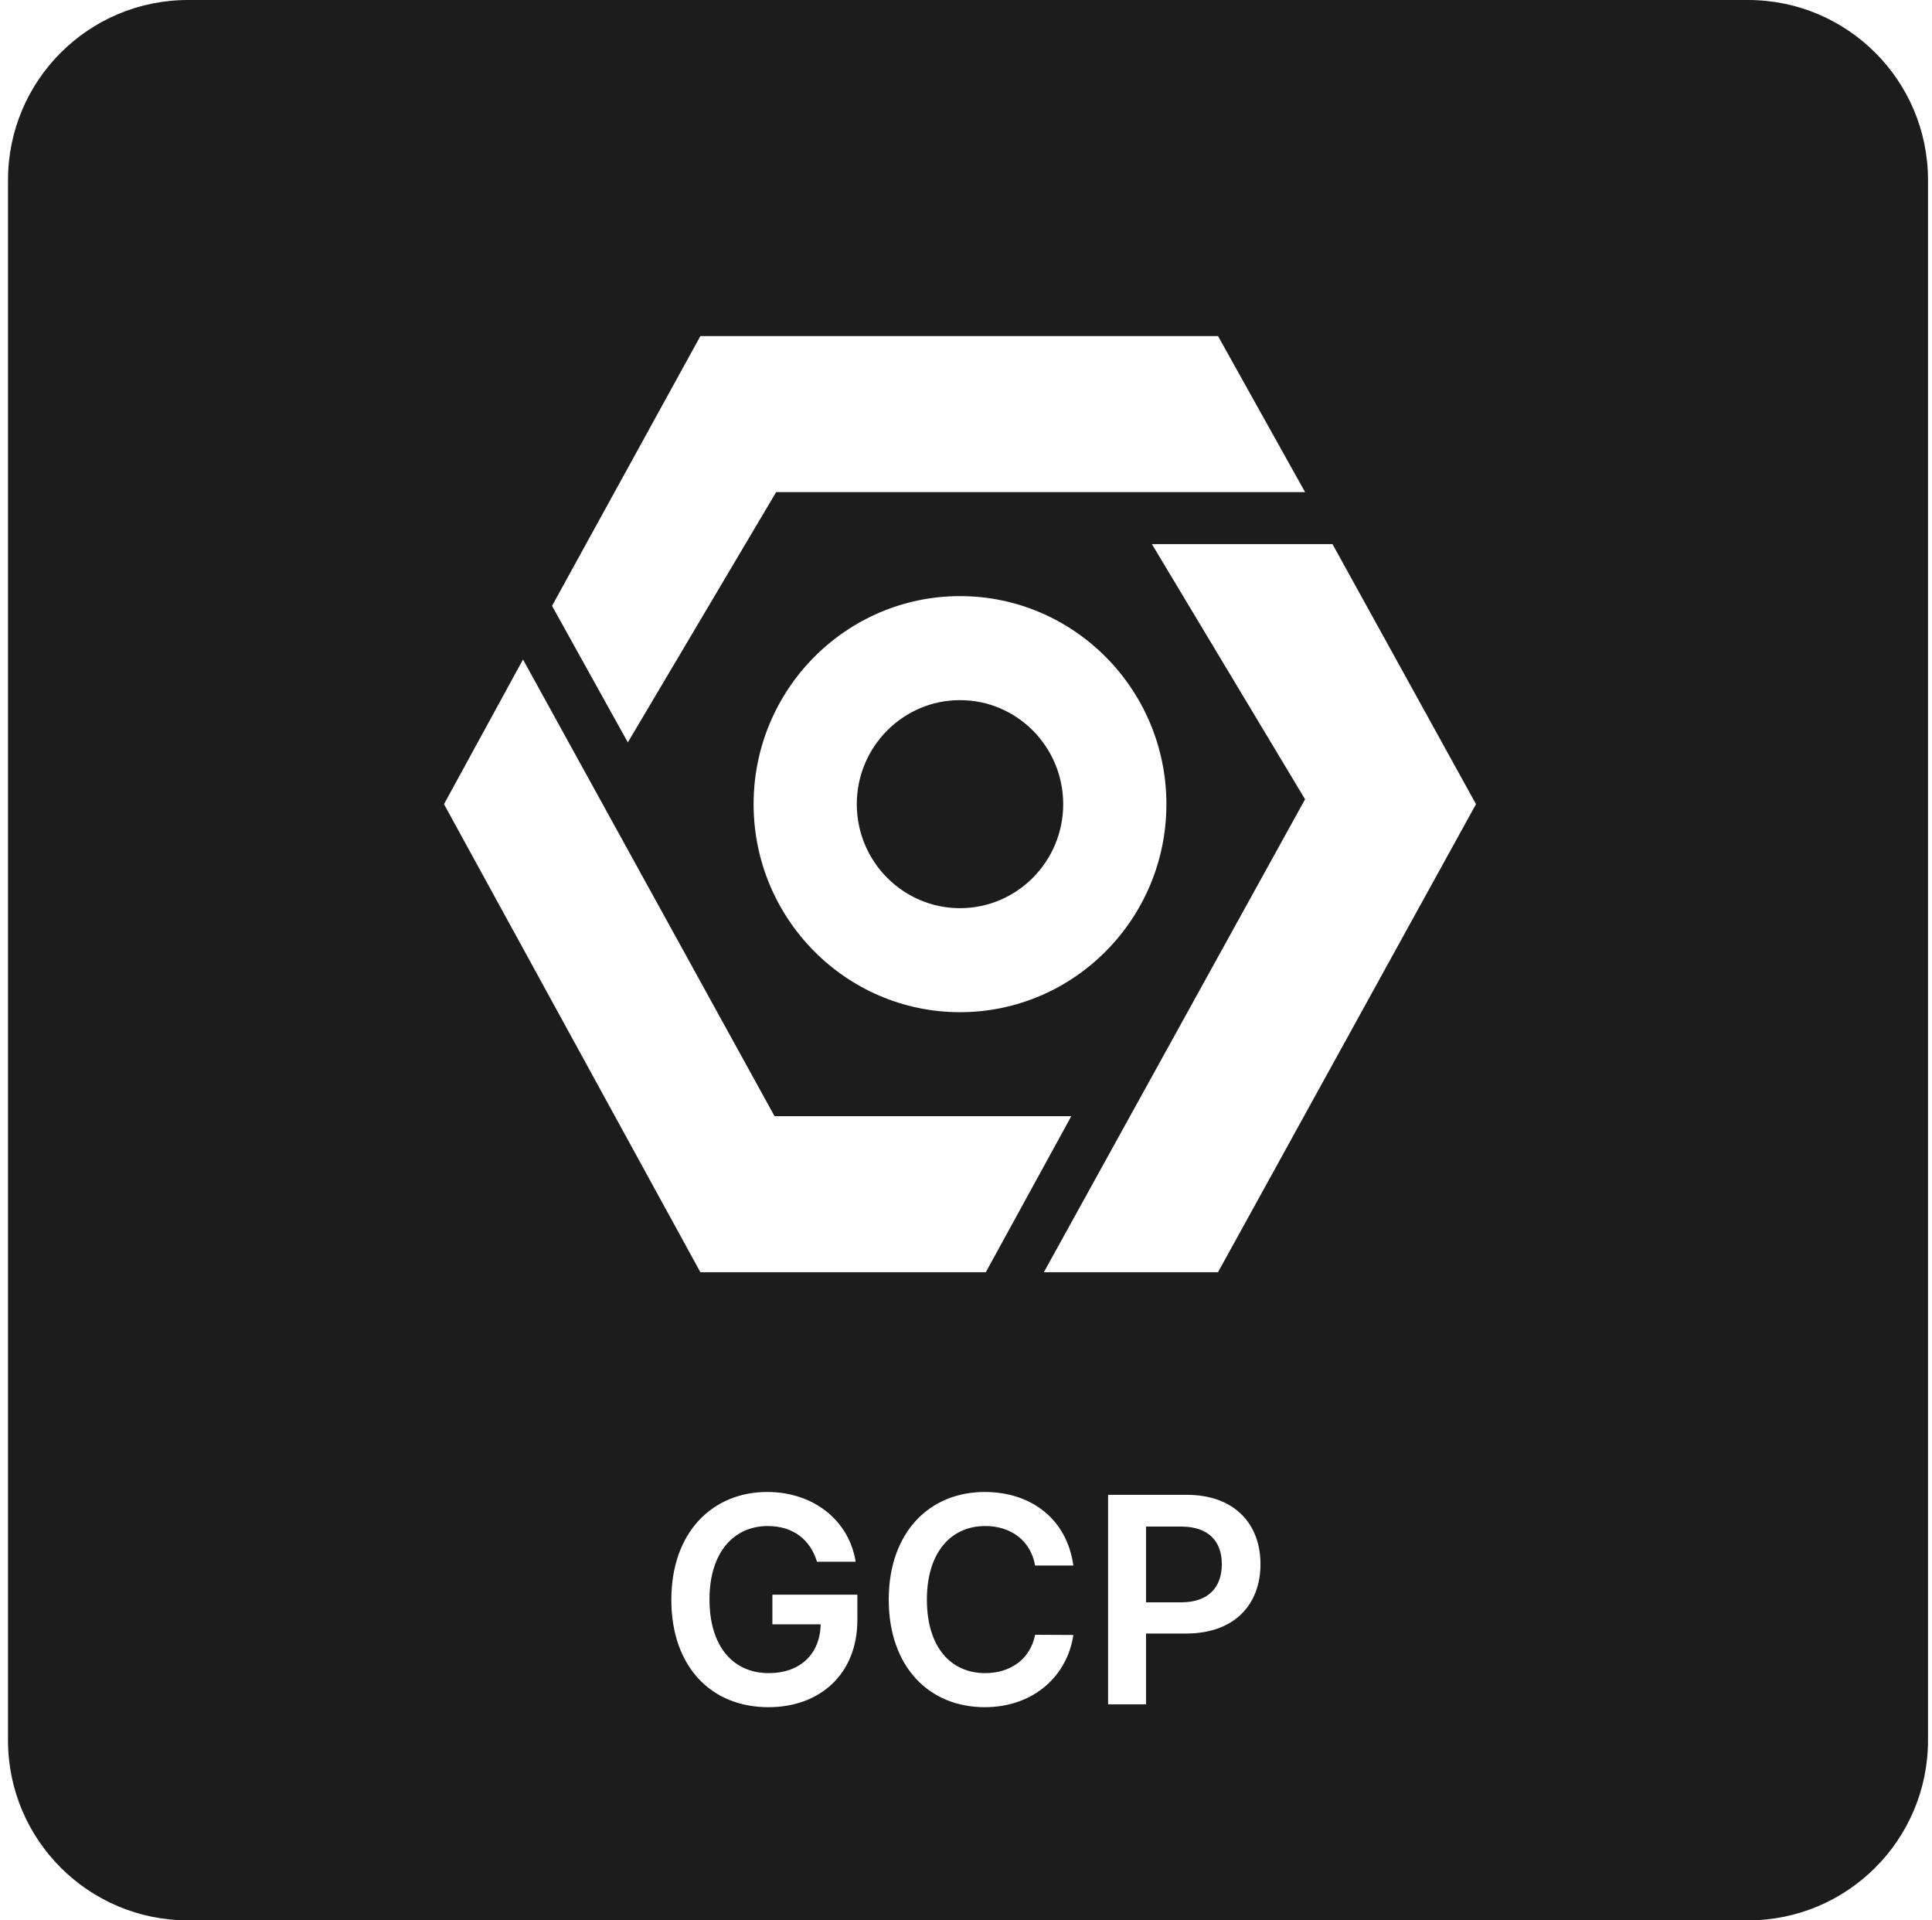 <svg width="161" height="160" viewBox="0 0 161 160" fill="none" xmlns="http://www.w3.org/2000/svg">
<path fill-rule="evenodd" clip-rule="evenodd" d="M0.667 15C0.667 6.716 7.382 0 15.667 0H145.667C153.951 0 160.667 6.716 160.667 15V145C160.667 153.284 153.951 160 145.667 160H15.667C7.382 160 0.667 153.284 0.667 145V15ZM58.366 28L46.003 50.479L52.319 61.854L64.681 41H108.756L101.5 28H58.366ZM95.991 45.333L108.756 66.594L86.987 106H101.5L123 67L111.041 45.333H95.991ZM80 49.667C70.514 49.667 62.8 57.441 62.8 67C62.8 76.559 70.514 84.333 80 84.333C89.486 84.333 97.2 76.559 97.2 67C97.2 57.441 89.486 49.667 80 49.667ZM43.584 54.948L37 67L58.366 106H82.15L89.272 93H64.547L43.584 54.948ZM80 58.333C84.743 58.333 88.6 62.22 88.6 67C88.6 71.78 84.743 75.667 80 75.667C75.257 75.667 71.4 71.78 71.4 67C71.4 62.22 75.257 58.333 80 58.333ZM71.303 130.119H68.082C67.519 128.27 66.087 127.145 63.982 127.145C61.161 127.145 59.124 129.327 59.124 133.256C59.124 137.21 61.127 139.401 64.05 139.401C66.675 139.401 68.337 137.824 68.388 135.335H64.366V132.864H71.448V134.96C71.448 139.46 68.354 142.239 64.033 142.239C59.218 142.239 55.945 138.812 55.945 133.29C55.945 127.665 59.371 124.307 63.939 124.307C67.8 124.307 70.766 126.693 71.303 130.119ZM82.057 124.307C85.926 124.307 88.909 126.557 89.446 130.435H86.258C85.892 128.347 84.23 127.145 82.108 127.145C79.253 127.145 77.241 129.335 77.241 133.273C77.241 137.278 79.27 139.401 82.099 139.401C84.187 139.401 85.858 138.25 86.258 136.205L89.446 136.222C88.96 139.554 86.207 142.239 82.057 142.239C77.454 142.239 74.062 138.906 74.062 133.273C74.062 127.631 77.497 124.307 82.057 124.307ZM95.503 142H92.341V124.545H98.887C102.901 124.545 105.04 126.991 105.04 130.324C105.04 133.682 102.875 136.102 98.844 136.102H95.503V142ZM95.503 127.188V133.503H98.418C100.77 133.503 101.819 132.182 101.819 130.324C101.819 128.466 100.77 127.188 98.401 127.188H95.503Z" fill="#1C1C1C"/>
</svg>
